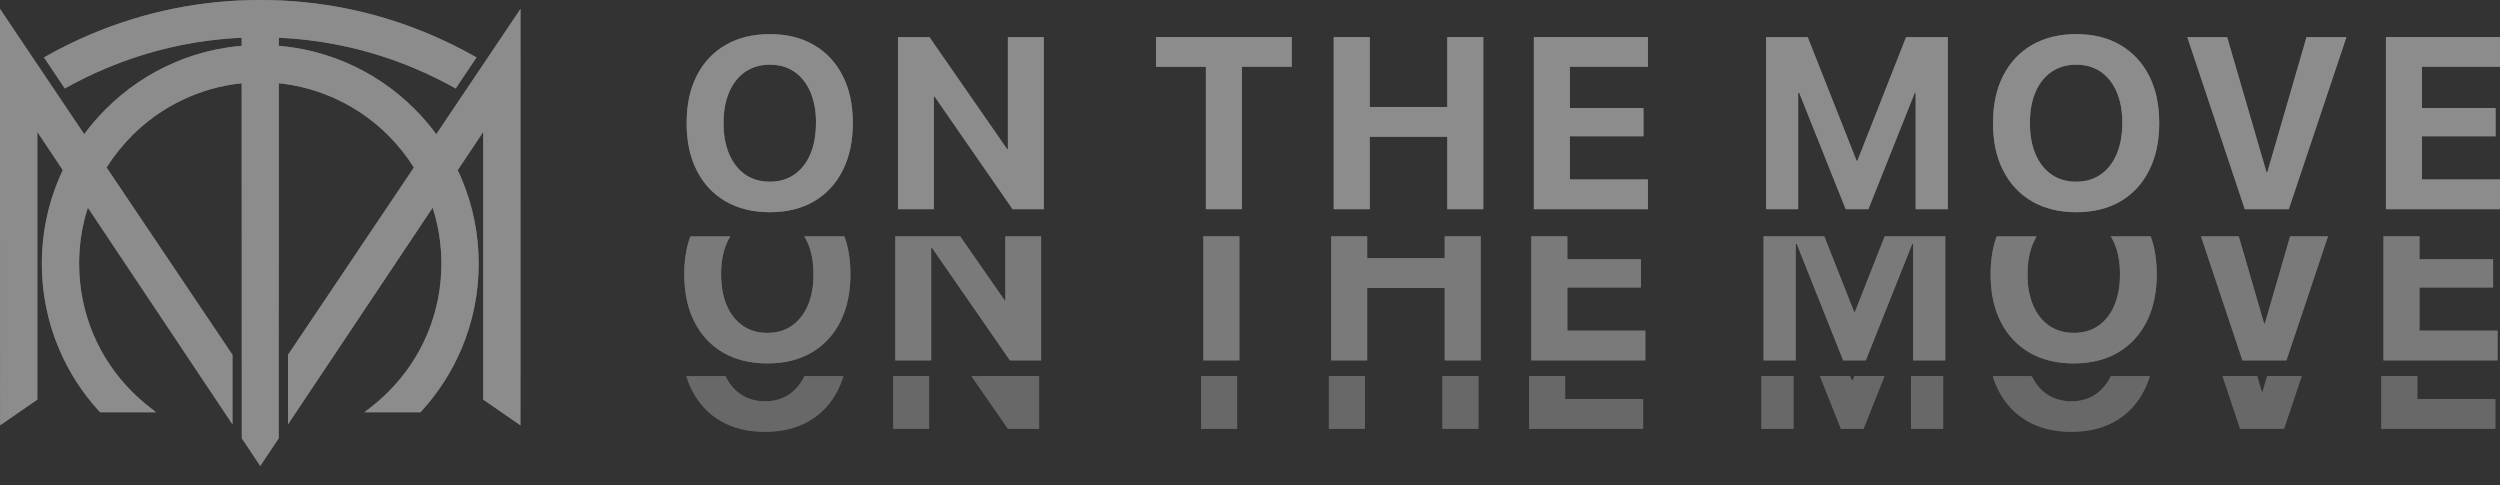 <svg width="103" height="20" viewBox="0 0 103 20" fill="none" xmlns="http://www.w3.org/2000/svg">
<rect x="0" y="0" width="103" height="20" fill="#333333" stroke="none"/>
<g clip-path="url(#clip0_7540_12204)">
<path d="M21.445 0.367L21.442 17.523L19.908 16.463V5.437L18.859 7.008C18.913 7.124 18.965 7.24 19.014 7.356C19.484 8.467 19.722 9.646 19.722 10.862C19.722 12.078 19.484 13.258 19.014 14.369C18.613 15.317 18.057 16.183 17.362 16.942L17.323 16.984H15.017L15.317 16.749C15.553 16.563 15.782 16.36 15.998 16.145C17.409 14.734 18.186 12.858 18.186 10.862C18.186 10.071 18.064 9.297 17.825 8.557L11.866 17.483V14.616L11.889 14.583L17.052 6.901C16.754 6.426 16.399 5.982 15.998 5.579C14.782 4.365 13.186 3.605 11.488 3.431L11.483 18.058L10.722 19.197L9.962 18.058L9.961 15.618L9.957 3.431C8.259 3.605 6.662 4.365 5.447 5.579C5.046 5.982 4.691 6.426 4.392 6.901L9.578 14.616V17.483L3.62 8.557C3.38 9.297 3.26 10.071 3.26 10.862C3.26 12.858 4.037 14.734 5.447 16.145C5.662 16.359 5.891 16.562 6.128 16.749L6.428 16.984H4.122L4.083 16.942C3.388 16.183 2.832 15.317 2.43 14.369C1.961 13.258 1.723 12.078 1.723 10.862C1.723 9.646 1.961 8.467 2.43 7.356C2.479 7.24 2.532 7.123 2.586 7.008L1.538 5.437V16.463L0.003 17.523L0 0.367L3.469 5.528C3.738 5.164 4.037 4.817 4.361 4.493C5.188 3.665 6.151 3.016 7.224 2.562C8.095 2.194 9.014 1.967 9.956 1.887V1.555C8.016 1.643 6.125 2.072 4.338 2.828C3.806 3.053 3.28 3.308 2.777 3.587L2.671 3.646L1.812 2.366L1.936 2.296C2.517 1.969 3.124 1.672 3.74 1.412C5.954 0.475 8.303 0 10.722 0C13.142 0 15.491 0.475 17.705 1.412C18.321 1.672 18.927 1.969 19.509 2.296L19.633 2.366L18.774 3.646L18.668 3.587C18.165 3.308 17.639 3.053 17.107 2.828C15.321 2.072 13.431 1.644 11.488 1.555V1.887C12.431 1.967 13.349 2.194 14.222 2.562C15.294 3.016 16.257 3.665 17.084 4.493C17.408 4.816 17.707 5.164 17.975 5.528L21.445 0.367Z" fill="white" fill-opacity="0.26" style="mix-blend-mode:lighten"/>
<path d="M21.445 0.367L21.442 17.523L19.908 16.463V5.437L18.859 7.008C18.913 7.124 18.965 7.24 19.014 7.356C19.484 8.467 19.722 9.646 19.722 10.862C19.722 12.078 19.484 13.258 19.014 14.369C18.613 15.317 18.057 16.183 17.362 16.942L17.323 16.984H15.017L15.317 16.749C15.553 16.563 15.782 16.36 15.998 16.145C17.409 14.734 18.186 12.858 18.186 10.862C18.186 10.071 18.064 9.297 17.825 8.557L11.866 17.483V14.616L11.889 14.583L17.052 6.901C16.754 6.426 16.399 5.982 15.998 5.579C14.782 4.365 13.186 3.605 11.488 3.431L11.483 18.058L10.722 19.197L9.962 18.058L9.961 15.618L9.957 3.431C8.259 3.605 6.662 4.365 5.447 5.579C5.046 5.982 4.691 6.426 4.392 6.901L9.578 14.616V17.483L3.62 8.557C3.38 9.297 3.26 10.071 3.26 10.862C3.26 12.858 4.037 14.734 5.447 16.145C5.662 16.359 5.891 16.562 6.128 16.749L6.428 16.984H4.122L4.083 16.942C3.388 16.183 2.832 15.317 2.43 14.369C1.961 13.258 1.723 12.078 1.723 10.862C1.723 9.646 1.961 8.467 2.43 7.356C2.479 7.24 2.532 7.123 2.586 7.008L1.538 5.437V16.463L0.003 17.523L0 0.367L3.469 5.528C3.738 5.164 4.037 4.817 4.361 4.493C5.188 3.665 6.151 3.016 7.224 2.562C8.095 2.194 9.014 1.967 9.956 1.887V1.555C8.016 1.643 6.125 2.072 4.338 2.828C3.806 3.053 3.28 3.308 2.777 3.587L2.671 3.646L1.812 2.366L1.936 2.296C2.517 1.969 3.124 1.672 3.74 1.412C5.954 0.475 8.303 0 10.722 0C13.142 0 15.491 0.475 17.705 1.412C18.321 1.672 18.927 1.969 19.509 2.296L19.633 2.366L18.774 3.646L18.668 3.587C18.165 3.308 17.639 3.053 17.107 2.828C15.321 2.072 13.431 1.644 11.488 1.555V1.887C12.431 1.967 13.349 2.194 14.222 2.562C15.294 3.016 16.257 3.665 17.084 4.493C17.408 4.816 17.707 5.164 17.975 5.528L21.445 0.367Z" fill="#8C8C8C" style="mix-blend-mode:color-dodge"/>
</g>
<path d="M34.716 3.118C34.439 2.573 34.043 2.15 33.532 1.853C33.021 1.555 32.416 1.406 31.716 1.406C31.015 1.406 30.413 1.555 29.899 1.849C29.385 2.147 28.989 2.566 28.709 3.114C28.428 3.662 28.289 4.312 28.289 5.066V5.076C28.289 5.831 28.428 6.48 28.709 7.028C28.986 7.576 29.382 7.999 29.896 8.297C30.41 8.594 31.015 8.743 31.716 8.743C32.416 8.743 33.028 8.594 33.535 8.297C34.043 7.999 34.439 7.576 34.716 7.028C34.993 6.48 35.136 5.831 35.136 5.076V5.066C35.136 4.312 34.997 3.662 34.716 3.118ZM33.617 5.076C33.617 5.564 33.539 5.99 33.387 6.348C33.231 6.71 33.015 6.988 32.73 7.187C32.446 7.387 32.108 7.485 31.716 7.485C31.323 7.485 30.988 7.387 30.704 7.191C30.42 6.994 30.2 6.717 30.045 6.355C29.889 5.993 29.811 5.57 29.811 5.076V5.066C29.811 4.572 29.889 4.146 30.045 3.788C30.2 3.429 30.424 3.152 30.708 2.955C30.995 2.763 31.33 2.665 31.719 2.665C32.108 2.665 32.443 2.763 32.727 2.955C33.011 3.152 33.231 3.429 33.387 3.788C33.542 4.15 33.62 4.572 33.62 5.066V5.076H33.617Z" fill="white" fill-opacity="0.26" style="mix-blend-mode:lighten"/>
<path d="M34.716 3.118C34.439 2.573 34.043 2.15 33.532 1.853C33.021 1.555 32.416 1.406 31.716 1.406C31.015 1.406 30.413 1.555 29.899 1.849C29.385 2.147 28.989 2.566 28.709 3.114C28.428 3.662 28.289 4.312 28.289 5.066V5.076C28.289 5.831 28.428 6.48 28.709 7.028C28.986 7.576 29.382 7.999 29.896 8.297C30.41 8.594 31.015 8.743 31.716 8.743C32.416 8.743 33.028 8.594 33.535 8.297C34.043 7.999 34.439 7.576 34.716 7.028C34.993 6.48 35.136 5.831 35.136 5.076V5.066C35.136 4.312 34.997 3.662 34.716 3.118ZM33.617 5.076C33.617 5.564 33.539 5.99 33.387 6.348C33.231 6.71 33.015 6.988 32.73 7.187C32.446 7.387 32.108 7.485 31.716 7.485C31.323 7.485 30.988 7.387 30.704 7.191C30.42 6.994 30.2 6.717 30.045 6.355C29.889 5.993 29.811 5.57 29.811 5.076V5.066C29.811 4.572 29.889 4.146 30.045 3.788C30.2 3.429 30.424 3.152 30.708 2.955C30.995 2.763 31.33 2.665 31.719 2.665C32.108 2.665 32.443 2.763 32.727 2.955C33.011 3.152 33.231 3.429 33.387 3.788C33.542 4.15 33.62 4.572 33.62 5.066V5.076H33.617Z" fill="#8C8C8C" style="mix-blend-mode:color-dodge"/>
<path d="M41.525 1.529V6.14H41.492L38.292 1.529H36.996V8.619H38.474V3.978H38.505L41.718 8.619H43.004V1.529H41.525Z" fill="white" fill-opacity="0.26" style="mix-blend-mode:lighten"/>
<path d="M41.525 1.529V6.14H41.492L38.292 1.529H36.996V8.619H38.474V3.978H38.505L41.718 8.619H43.004V1.529H41.525Z" fill="#8C8C8C" style="mix-blend-mode:color-dodge"/>
<path d="M47.629 1.529V2.753H49.682V8.619H51.167V2.75H53.22V1.525H47.629V1.529Z" fill="white" fill-opacity="0.26" style="mix-blend-mode:lighten"/>
<path d="M47.629 1.529V2.753H49.682V8.619H51.167V2.75H53.22V1.525H47.629V1.529Z" fill="#8C8C8C" style="mix-blend-mode:color-dodge"/>
<path d="M59.627 1.529V4.408H56.434V1.529H54.949V8.619H56.434V5.636H59.627V8.619H61.112V1.529H59.627Z" fill="white" fill-opacity="0.26" style="mix-blend-mode:lighten"/>
<path d="M59.627 1.529V4.408H56.434V1.529H54.949V8.619H56.434V5.636H59.627V8.619H61.112V1.529H59.627Z" fill="#8C8C8C" style="mix-blend-mode:color-dodge"/>
<path d="M67.894 2.75V1.525H63.195V8.619H67.894V7.394H64.68V5.615H67.711V4.451H64.68V2.75H67.894Z" fill="white" fill-opacity="0.26" style="mix-blend-mode:lighten"/>
<path d="M67.894 2.75V1.525H63.195V8.619H67.894V7.394H64.68V5.615H67.711V4.451H64.68V2.75H67.894Z" fill="#8C8C8C" style="mix-blend-mode:color-dodge"/>
<path d="M78.532 1.529L76.523 6.627H76.493L74.477 1.529H72.762V8.619H74.084V3.826H74.128L76.043 8.619H76.977L78.888 3.826H78.925V8.619H80.251V1.529H78.529H78.532Z" fill="white" fill-opacity="0.26" style="mix-blend-mode:lighten"/>
<path d="M78.532 1.529L76.523 6.627H76.493L74.477 1.529H72.762V8.619H74.084V3.826H74.128L76.043 8.619H76.977L78.888 3.826H78.925V8.619H80.251V1.529H78.529H78.532Z" fill="#8C8C8C" style="mix-blend-mode:color-dodge"/>
<path d="M88.54 3.118C88.263 2.573 87.867 2.15 87.356 1.853C86.846 1.555 86.24 1.406 85.54 1.406C84.84 1.406 84.238 1.555 83.723 1.849C83.209 2.147 82.814 2.566 82.533 3.114C82.252 3.662 82.113 4.312 82.113 5.066V5.076C82.113 5.831 82.252 6.48 82.533 7.028C82.81 7.576 83.206 7.999 83.72 8.297C84.234 8.594 84.84 8.743 85.54 8.743C86.24 8.743 86.849 8.594 87.36 8.297C87.871 7.999 88.263 7.576 88.54 7.028C88.818 6.48 88.96 5.831 88.96 5.076V5.066C88.96 4.312 88.821 3.662 88.54 3.118ZM87.438 5.076C87.438 5.564 87.36 5.99 87.207 6.348C87.055 6.71 86.835 6.988 86.551 7.187C86.267 7.387 85.929 7.485 85.537 7.485C85.144 7.485 84.809 7.387 84.525 7.191C84.241 6.994 84.018 6.717 83.865 6.355C83.71 5.993 83.632 5.57 83.632 5.076V5.066C83.632 4.572 83.71 4.146 83.865 3.788C84.021 3.429 84.241 3.152 84.528 2.955C84.816 2.763 85.151 2.665 85.54 2.665C85.929 2.665 86.264 2.763 86.548 2.955C86.832 3.152 87.055 3.429 87.207 3.788C87.363 4.15 87.441 4.572 87.441 5.066V5.076H87.438Z" fill="white" fill-opacity="0.26" style="mix-blend-mode:lighten"/>
<path d="M88.54 3.118C88.263 2.573 87.867 2.15 87.356 1.853C86.846 1.555 86.24 1.406 85.54 1.406C84.84 1.406 84.238 1.555 83.723 1.849C83.209 2.147 82.814 2.566 82.533 3.114C82.252 3.662 82.113 4.312 82.113 5.066V5.076C82.113 5.831 82.252 6.48 82.533 7.028C82.81 7.576 83.206 7.999 83.72 8.297C84.234 8.594 84.84 8.743 85.54 8.743C86.24 8.743 86.849 8.594 87.36 8.297C87.871 7.999 88.263 7.576 88.54 7.028C88.818 6.48 88.96 5.831 88.96 5.076V5.066C88.96 4.312 88.821 3.662 88.54 3.118ZM87.438 5.076C87.438 5.564 87.36 5.99 87.207 6.348C87.055 6.71 86.835 6.988 86.551 7.187C86.267 7.387 85.929 7.485 85.537 7.485C85.144 7.485 84.809 7.387 84.525 7.191C84.241 6.994 84.018 6.717 83.865 6.355C83.71 5.993 83.632 5.57 83.632 5.076V5.066C83.632 4.572 83.71 4.146 83.865 3.788C84.021 3.429 84.241 3.152 84.528 2.955C84.816 2.763 85.151 2.665 85.54 2.665C85.929 2.665 86.264 2.763 86.548 2.955C86.832 3.152 87.055 3.429 87.207 3.788C87.363 4.15 87.441 4.572 87.441 5.066V5.076H87.438Z" fill="#8C8C8C" style="mix-blend-mode:color-dodge"/>
<path d="M95.029 1.529L93.412 7.1H93.381L91.758 1.529H90.117L92.485 8.619H94.298L96.673 1.529H95.025H95.029Z" fill="white" fill-opacity="0.26" style="mix-blend-mode:lighten"/>
<path d="M95.029 1.529L93.412 7.1H93.381L91.758 1.529H90.117L92.485 8.619H94.298L96.673 1.529H95.025H95.029Z" fill="#8C8C8C" style="mix-blend-mode:color-dodge"/>
<path d="M102.999 2.75V1.525H98.301V8.619H102.999V7.394H99.786V5.615H102.817V4.451H99.786V2.75H102.999Z" fill="white" fill-opacity="0.26" style="mix-blend-mode:lighten"/>
<path d="M102.999 2.75V1.525H98.301V8.619H102.999V7.394H99.786V5.615H102.817V4.451H99.786V2.75H102.999Z" fill="#8C8C8C" style="mix-blend-mode:color-dodge"/>
<g opacity="0.8">
<path d="M34.784 9.736H33.137C33.191 9.824 33.238 9.916 33.282 10.017C33.438 10.379 33.516 10.802 33.516 11.296V11.306C33.516 11.793 33.438 12.219 33.286 12.578C33.13 12.94 32.914 13.217 32.629 13.417C32.345 13.616 32.007 13.714 31.615 13.714C31.222 13.714 30.887 13.616 30.603 13.42C30.319 13.224 30.099 12.946 29.944 12.585C29.788 12.223 29.71 11.8 29.71 11.306V11.296C29.71 10.802 29.788 10.372 29.944 10.017C29.988 9.919 30.035 9.828 30.089 9.74H28.442C28.276 10.196 28.191 10.717 28.191 11.296V11.306C28.191 12.06 28.33 12.71 28.611 13.261C28.888 13.809 29.284 14.232 29.798 14.53C30.312 14.827 30.918 14.973 31.618 14.973C32.318 14.973 32.931 14.824 33.438 14.526C33.945 14.229 34.341 13.806 34.618 13.258C34.896 12.71 35.038 12.06 35.038 11.306V11.296C35.038 10.714 34.957 10.196 34.788 9.74L34.784 9.736Z" fill="white" fill-opacity="0.26" style="mix-blend-mode:lighten"/>
<path d="M34.784 9.736H33.137C33.191 9.824 33.238 9.916 33.282 10.017C33.438 10.379 33.516 10.802 33.516 11.296V11.306C33.516 11.793 33.438 12.219 33.286 12.578C33.13 12.94 32.914 13.217 32.629 13.417C32.345 13.616 32.007 13.714 31.615 13.714C31.222 13.714 30.887 13.616 30.603 13.42C30.319 13.224 30.099 12.946 29.944 12.585C29.788 12.223 29.71 11.8 29.71 11.306V11.296C29.71 10.802 29.788 10.372 29.944 10.017C29.988 9.919 30.035 9.828 30.089 9.74H28.442C28.276 10.196 28.191 10.717 28.191 11.296V11.306C28.191 12.06 28.33 12.71 28.611 13.261C28.888 13.809 29.284 14.232 29.798 14.53C30.312 14.827 30.918 14.973 31.618 14.973C32.318 14.973 32.931 14.824 33.438 14.526C33.945 14.229 34.341 13.806 34.618 13.258C34.896 12.71 35.038 12.06 35.038 11.306V11.296C35.038 10.714 34.957 10.196 34.788 9.74L34.784 9.736Z" fill="#8C8C8C" style="mix-blend-mode:color-dodge"/>
<path d="M41.419 9.736V12.365H41.386L39.559 9.736H36.887V14.848H38.365V10.207H38.395L41.609 14.848H42.894V9.736H41.416H41.419Z" fill="white" fill-opacity="0.26" style="mix-blend-mode:lighten"/>
<path d="M41.419 9.736V12.365H41.386L39.559 9.736H36.887V14.848H38.365V10.207H38.395L41.609 14.848H42.894V9.736H41.416H41.419Z" fill="#8C8C8C" style="mix-blend-mode:color-dodge"/>
<path d="M49.578 9.736V14.848H51.063V9.736H49.578Z" fill="white" fill-opacity="0.26" style="mix-blend-mode:lighten"/>
<path d="M49.578 9.736V14.848H51.063V9.736H49.578Z" fill="#8C8C8C" style="mix-blend-mode:color-dodge"/>
<path d="M59.522 9.736V10.636H56.329V9.736H54.844V14.848H56.329V11.864H59.522V14.848H61.007V9.736H59.522Z" fill="white" fill-opacity="0.26" style="mix-blend-mode:lighten"/>
<path d="M59.522 9.736V10.636H56.329V9.736H54.844V14.848H56.329V11.864H59.522V14.848H61.007V9.736H59.522Z" fill="#8C8C8C" style="mix-blend-mode:color-dodge"/>
<path d="M64.575 13.623V11.844H67.606V10.68H64.575V9.736H63.09V14.848H67.788V13.623H64.575Z" fill="white" fill-opacity="0.26" style="mix-blend-mode:lighten"/>
<path d="M64.575 13.623V11.844H67.606V10.68H64.575V9.736H63.09V14.848H67.788V13.623H64.575Z" fill="#8C8C8C" style="mix-blend-mode:color-dodge"/>
<path d="M77.65 9.736L76.422 12.852H76.391L75.16 9.736H72.66V14.848H73.983V10.054H74.027L75.938 14.848H76.871L78.783 10.054H78.82V14.848H80.146V9.736H77.646H77.65Z" fill="white" fill-opacity="0.26" style="mix-blend-mode:lighten"/>
<path d="M77.65 9.736L76.422 12.852H76.391L75.16 9.736H72.66V14.848H73.983V10.054H74.027L75.938 14.848H76.871L78.783 10.054H78.82V14.848H80.146V9.736H77.646H77.65Z" fill="#8C8C8C" style="mix-blend-mode:color-dodge"/>
<path d="M88.611 9.736H86.964C87.018 9.824 87.065 9.916 87.109 10.017C87.265 10.379 87.343 10.802 87.343 11.296V11.306C87.343 11.793 87.265 12.219 87.113 12.578C86.96 12.94 86.741 13.217 86.457 13.417C86.172 13.616 85.834 13.714 85.442 13.714C85.049 13.714 84.714 13.616 84.427 13.42C84.143 13.224 83.923 12.946 83.767 12.585C83.612 12.223 83.534 11.8 83.534 11.306V11.296C83.534 10.802 83.612 10.372 83.767 10.017C83.808 9.919 83.859 9.828 83.909 9.74H82.262C82.096 10.196 82.012 10.717 82.012 11.296V11.306C82.012 12.06 82.15 12.71 82.431 13.261C82.709 13.809 83.104 14.232 83.618 14.53C84.133 14.827 84.738 14.973 85.438 14.973C86.138 14.973 86.747 14.824 87.258 14.526C87.769 14.229 88.161 13.806 88.439 13.258C88.716 12.71 88.858 12.06 88.858 11.306V11.296C88.858 10.714 88.777 10.196 88.608 9.74L88.611 9.736Z" fill="white" fill-opacity="0.26" style="mix-blend-mode:lighten"/>
<path d="M88.611 9.736H86.964C87.018 9.824 87.065 9.916 87.109 10.017C87.265 10.379 87.343 10.802 87.343 11.296V11.306C87.343 11.793 87.265 12.219 87.113 12.578C86.96 12.94 86.741 13.217 86.457 13.417C86.172 13.616 85.834 13.714 85.442 13.714C85.049 13.714 84.714 13.616 84.427 13.42C84.143 13.224 83.923 12.946 83.767 12.585C83.612 12.223 83.534 11.8 83.534 11.306V11.296C83.534 10.802 83.612 10.372 83.767 10.017C83.808 9.919 83.859 9.828 83.909 9.74H82.262C82.096 10.196 82.012 10.717 82.012 11.296V11.306C82.012 12.06 82.15 12.71 82.431 13.261C82.709 13.809 83.104 14.232 83.618 14.53C84.133 14.827 84.738 14.973 85.438 14.973C86.138 14.973 86.747 14.824 87.258 14.526C87.769 14.229 88.161 13.806 88.439 13.258C88.716 12.71 88.858 12.06 88.858 11.306V11.296C88.858 10.714 88.777 10.196 88.608 9.74L88.611 9.736Z" fill="#8C8C8C" style="mix-blend-mode:color-dodge"/>
<path d="M94.353 9.736L93.311 13.329H93.281L92.236 9.736H90.68L92.388 14.848H94.201L95.913 9.736H94.353Z" fill="white" fill-opacity="0.26" style="mix-blend-mode:lighten"/>
<path d="M94.353 9.736L93.311 13.329H93.281L92.236 9.736H90.68L92.388 14.848H94.201L95.913 9.736H94.353Z" fill="#8C8C8C" style="mix-blend-mode:color-dodge"/>
<path d="M99.684 13.623V11.844H102.715V10.68H99.684V9.736H98.199V14.848H102.898V13.623H99.684Z" fill="white" fill-opacity="0.26" style="mix-blend-mode:lighten"/>
<path d="M99.684 13.623V11.844H102.715V10.68H99.684V9.736H98.199V14.848H102.898V13.623H99.684Z" fill="#8C8C8C" style="mix-blend-mode:color-dodge"/>
</g>
<g opacity="0.6">
<path d="M33.145 15.494C32.993 15.809 32.79 16.052 32.533 16.235C32.249 16.434 31.91 16.533 31.518 16.533C31.125 16.533 30.791 16.434 30.506 16.238C30.246 16.059 30.04 15.812 29.887 15.498H28.277C28.338 15.704 28.416 15.897 28.511 16.079C28.788 16.627 29.184 17.05 29.698 17.348C30.212 17.645 30.818 17.791 31.518 17.791C32.218 17.791 32.83 17.642 33.338 17.344C33.845 17.047 34.241 16.624 34.518 16.076C34.61 15.893 34.687 15.7 34.748 15.498H33.142L33.145 15.494Z" fill="white" fill-opacity="0.26" style="mix-blend-mode:lighten"/>
<path d="M33.145 15.494C32.993 15.809 32.79 16.052 32.533 16.235C32.249 16.434 31.91 16.533 31.518 16.533C31.125 16.533 30.791 16.434 30.506 16.238C30.246 16.059 30.04 15.812 29.887 15.498H28.277C28.338 15.704 28.416 15.897 28.511 16.079C28.788 16.627 29.184 17.05 29.698 17.348C30.212 17.645 30.818 17.791 31.518 17.791C32.218 17.791 32.83 17.642 33.338 17.344C33.845 17.047 34.241 16.624 34.518 16.076C34.61 15.893 34.687 15.7 34.748 15.498H33.142L33.145 15.494Z" fill="#8C8C8C" style="mix-blend-mode:color-dodge"/>
<path d="M36.801 15.494V17.666H38.279V15.494H36.801ZM40.021 15.494L41.526 17.666H42.812V15.494H40.021Z" fill="white" fill-opacity="0.26" style="mix-blend-mode:lighten"/>
<path d="M36.801 15.494V17.666H38.279V15.494H36.801ZM40.021 15.494L41.526 17.666H42.812V15.494H40.021Z" fill="#8C8C8C" style="mix-blend-mode:color-dodge"/>
<path d="M49.484 15.494V17.666H50.969V15.494H49.484Z" fill="white" fill-opacity="0.26" style="mix-blend-mode:lighten"/>
<path d="M49.484 15.494V17.666H50.969V15.494H49.484Z" fill="#8C8C8C" style="mix-blend-mode:color-dodge"/>
<path d="M54.75 15.494V17.666H56.235V15.494H54.75ZM59.428 15.494V17.666H60.913V15.494H59.428Z" fill="white" fill-opacity="0.26" style="mix-blend-mode:lighten"/>
<path d="M54.75 15.494V17.666H56.235V15.494H54.75ZM59.428 15.494V17.666H60.913V15.494H59.428Z" fill="#8C8C8C" style="mix-blend-mode:color-dodge"/>
<path d="M64.485 16.441V15.494H63V17.666H67.698V16.441H64.485Z" fill="white" fill-opacity="0.26" style="mix-blend-mode:lighten"/>
<path d="M64.485 16.441V15.494H63V17.666H67.698V16.441H64.485Z" fill="#8C8C8C" style="mix-blend-mode:color-dodge"/>
<path d="M72.57 15.494V17.666H73.893V15.494H72.57ZM76.4 15.494L76.328 15.67H76.298L76.227 15.494H74.979L75.845 17.666H76.778L77.644 15.494H76.396H76.4ZM78.734 15.494V17.666H80.059V15.494H78.734Z" fill="white" fill-opacity="0.26" style="mix-blend-mode:lighten"/>
<path d="M72.57 15.494V17.666H73.893V15.494H72.57ZM76.4 15.494L76.328 15.67H76.298L76.227 15.494H74.979L75.845 17.666H76.778L77.644 15.494H76.396H76.4ZM78.734 15.494V17.666H80.059V15.494H78.734Z" fill="#8C8C8C" style="mix-blend-mode:color-dodge"/>
<path d="M86.969 15.494C86.82 15.809 86.614 16.052 86.357 16.235C86.073 16.434 85.734 16.533 85.342 16.533C84.95 16.533 84.615 16.434 84.327 16.238C84.067 16.059 83.861 15.812 83.712 15.498H82.102C82.162 15.704 82.24 15.897 82.335 16.079C82.612 16.627 83.008 17.05 83.522 17.348C84.036 17.645 84.642 17.791 85.342 17.791C86.042 17.791 86.651 17.642 87.162 17.344C87.673 17.047 88.065 16.624 88.343 16.076C88.434 15.893 88.512 15.7 88.573 15.498H86.966L86.969 15.494Z" fill="white" fill-opacity="0.26" style="mix-blend-mode:lighten"/>
<path d="M86.969 15.494C86.82 15.809 86.614 16.052 86.357 16.235C86.073 16.434 85.734 16.533 85.342 16.533C84.95 16.533 84.615 16.434 84.327 16.238C84.067 16.059 83.861 15.812 83.712 15.498H82.102C82.162 15.704 82.24 15.897 82.335 16.079C82.612 16.627 83.008 17.05 83.522 17.348C84.036 17.645 84.642 17.791 85.342 17.791C86.042 17.791 86.651 17.642 87.162 17.344C87.673 17.047 88.065 16.624 88.343 16.076C88.434 15.893 88.512 15.7 88.573 15.498H86.966L86.969 15.494Z" fill="#8C8C8C" style="mix-blend-mode:color-dodge"/>
<path d="M93.407 15.494L93.217 16.147H93.187L92.997 15.494H91.566L92.29 17.666H94.103L94.831 15.494H93.403H93.407Z" fill="white" fill-opacity="0.26" style="mix-blend-mode:lighten"/>
<path d="M93.407 15.494L93.217 16.147H93.187L92.997 15.494H91.566L92.29 17.666H94.103L94.831 15.494H93.403H93.407Z" fill="#8C8C8C" style="mix-blend-mode:color-dodge"/>
<path d="M99.594 16.441V15.494H98.109V17.666H102.808V16.441H99.594Z" fill="white" fill-opacity="0.26" style="mix-blend-mode:lighten"/>
<path d="M99.594 16.441V15.494H98.109V17.666H102.808V16.441H99.594Z" fill="#8C8C8C" style="mix-blend-mode:color-dodge"/>
</g>
<defs>
<clipPath id="clip0_7540_12204">
<rect width="21.445" height="19.197" fill="white"/>
</clipPath>
</defs>
</svg>
